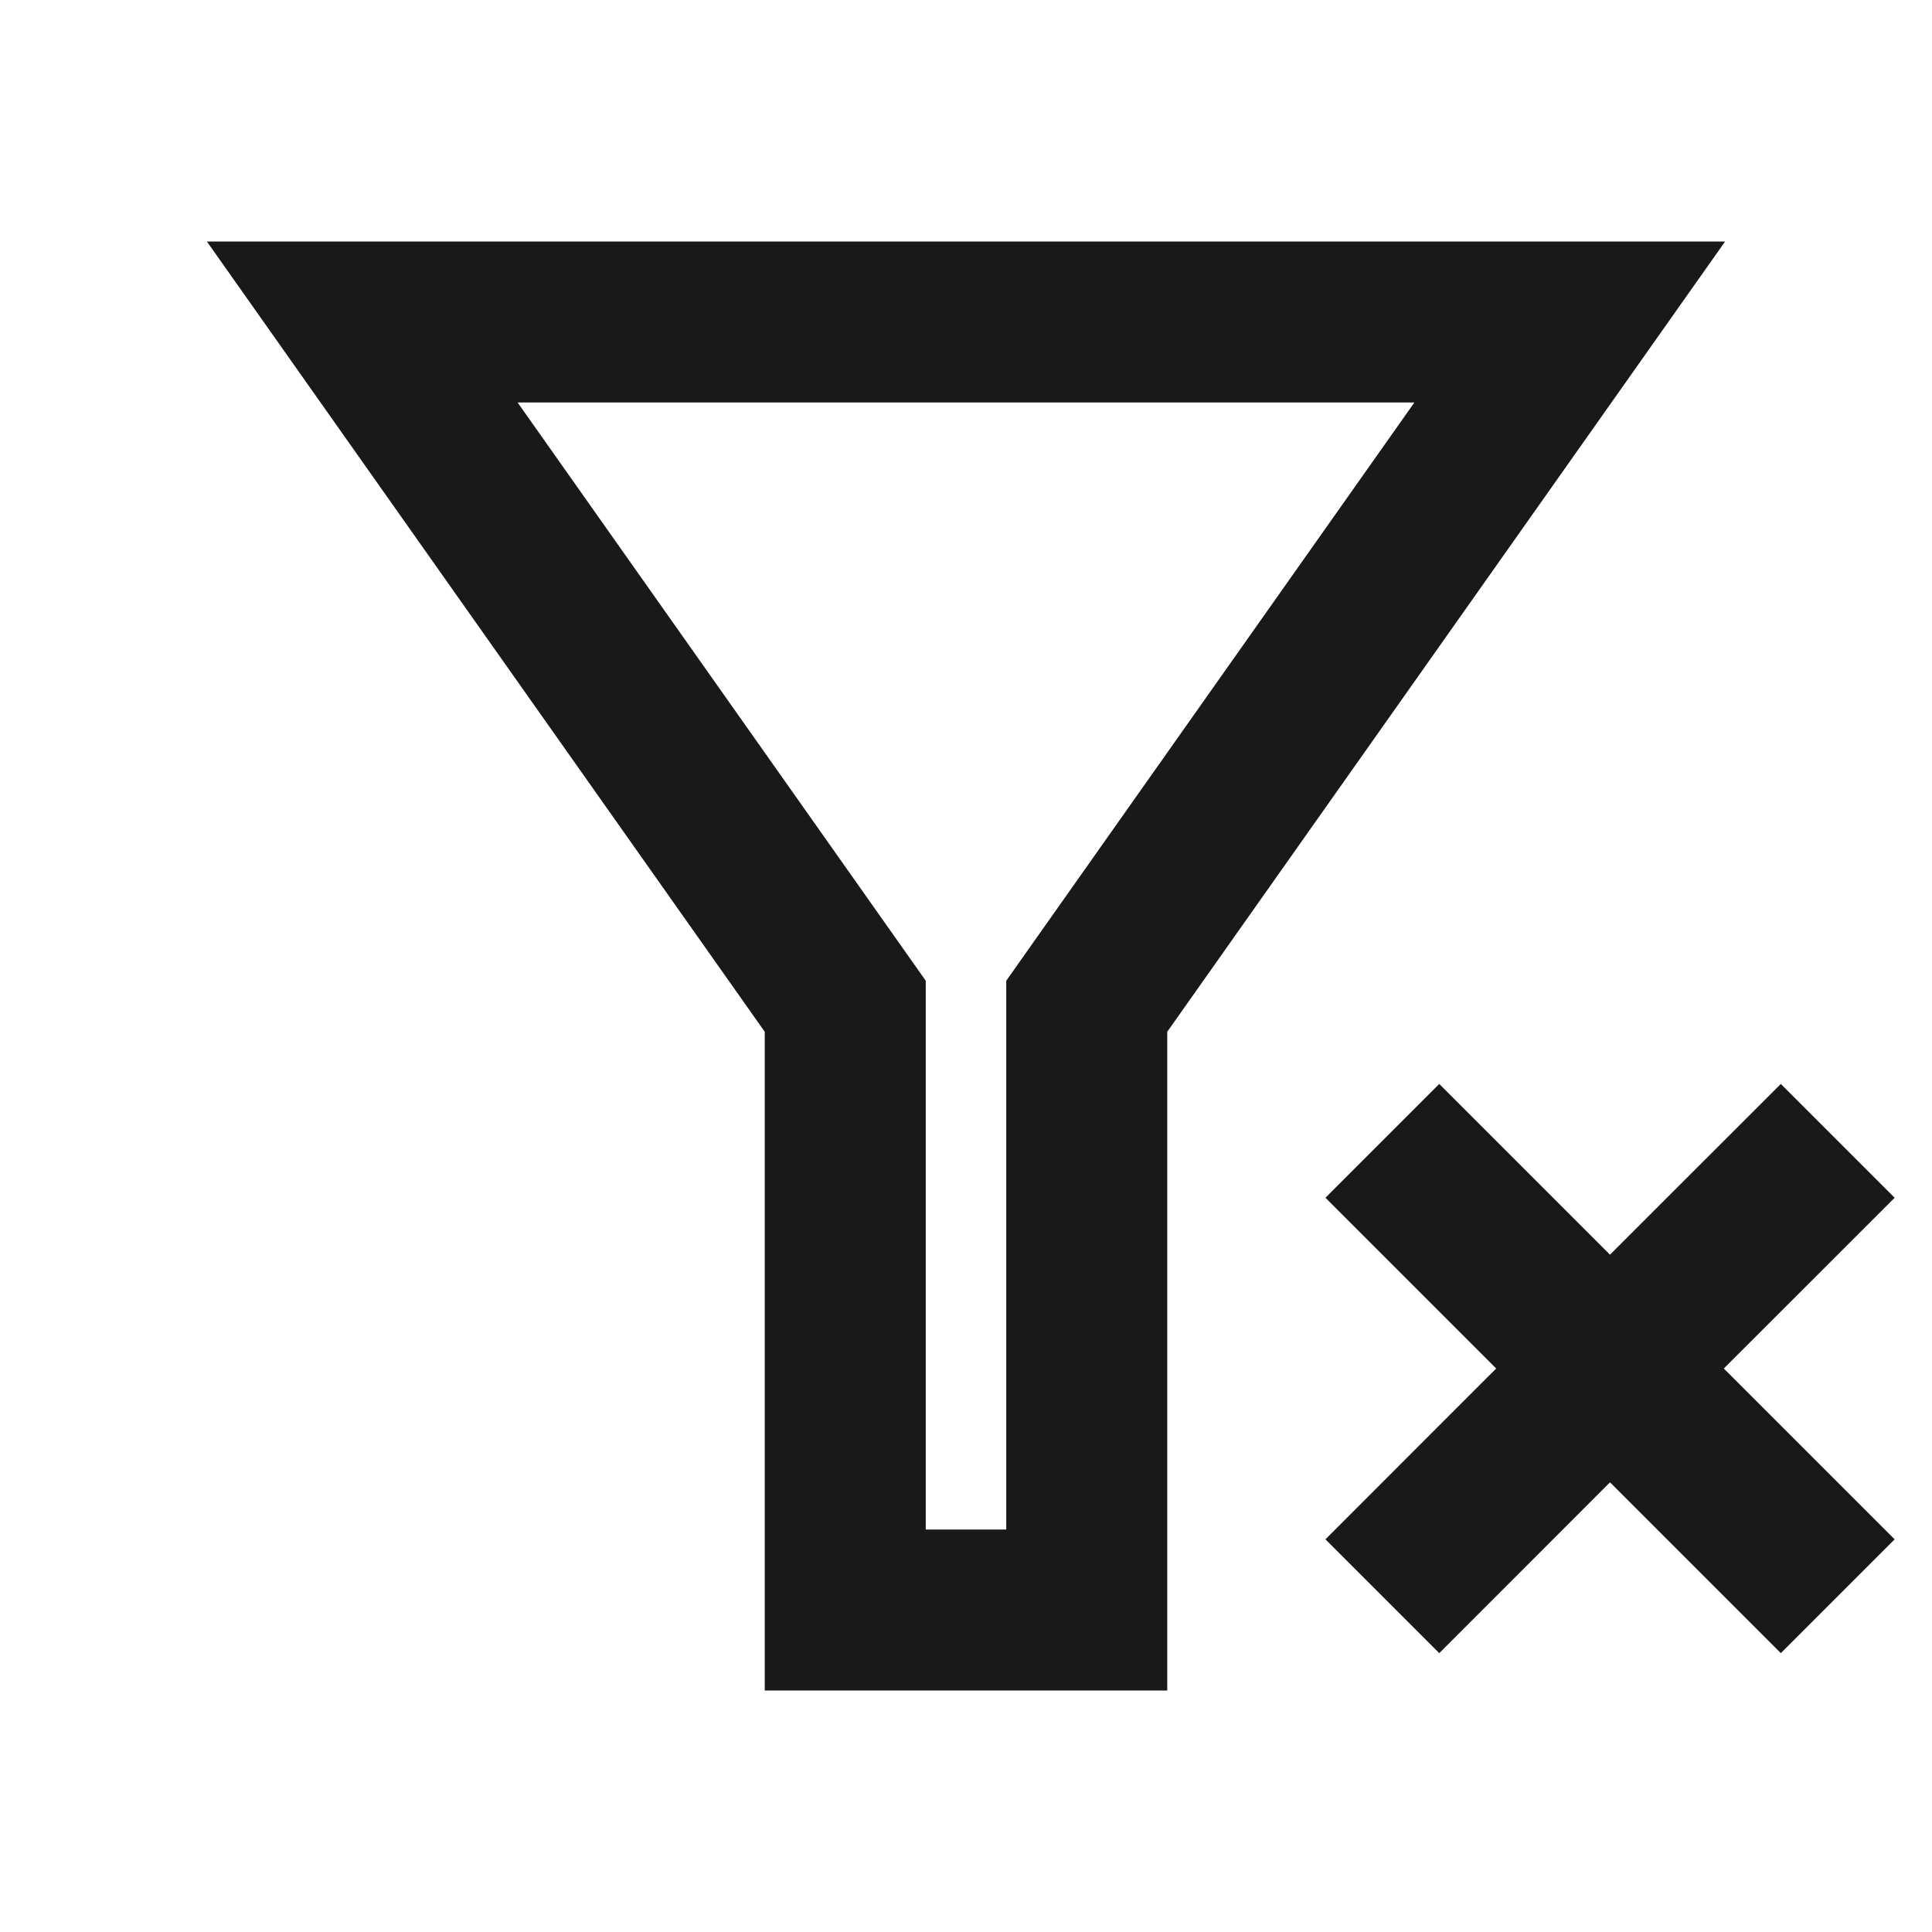 <svg width="24" height="24" viewBox="0 0 24 24" fill="none" xmlns="http://www.w3.org/2000/svg">
<path d="M2.57 3H21.43L14.5 12.817V21H9.5V12.817L2.57 3ZM6.43 5L11.5 12.183V19H12.5V12.183L17.57 5H6.43ZM17.879 13.465L20 15.586L22.122 13.465L23.536 14.879L21.414 17L23.536 19.122L22.122 20.536L20 18.414L17.879 20.536L16.465 19.122L18.586 17L16.465 14.879L17.879 13.465Z" fill="black" fill-opacity="0.9" style="fill:black;fill-opacity:0.9;"/>
</svg>
